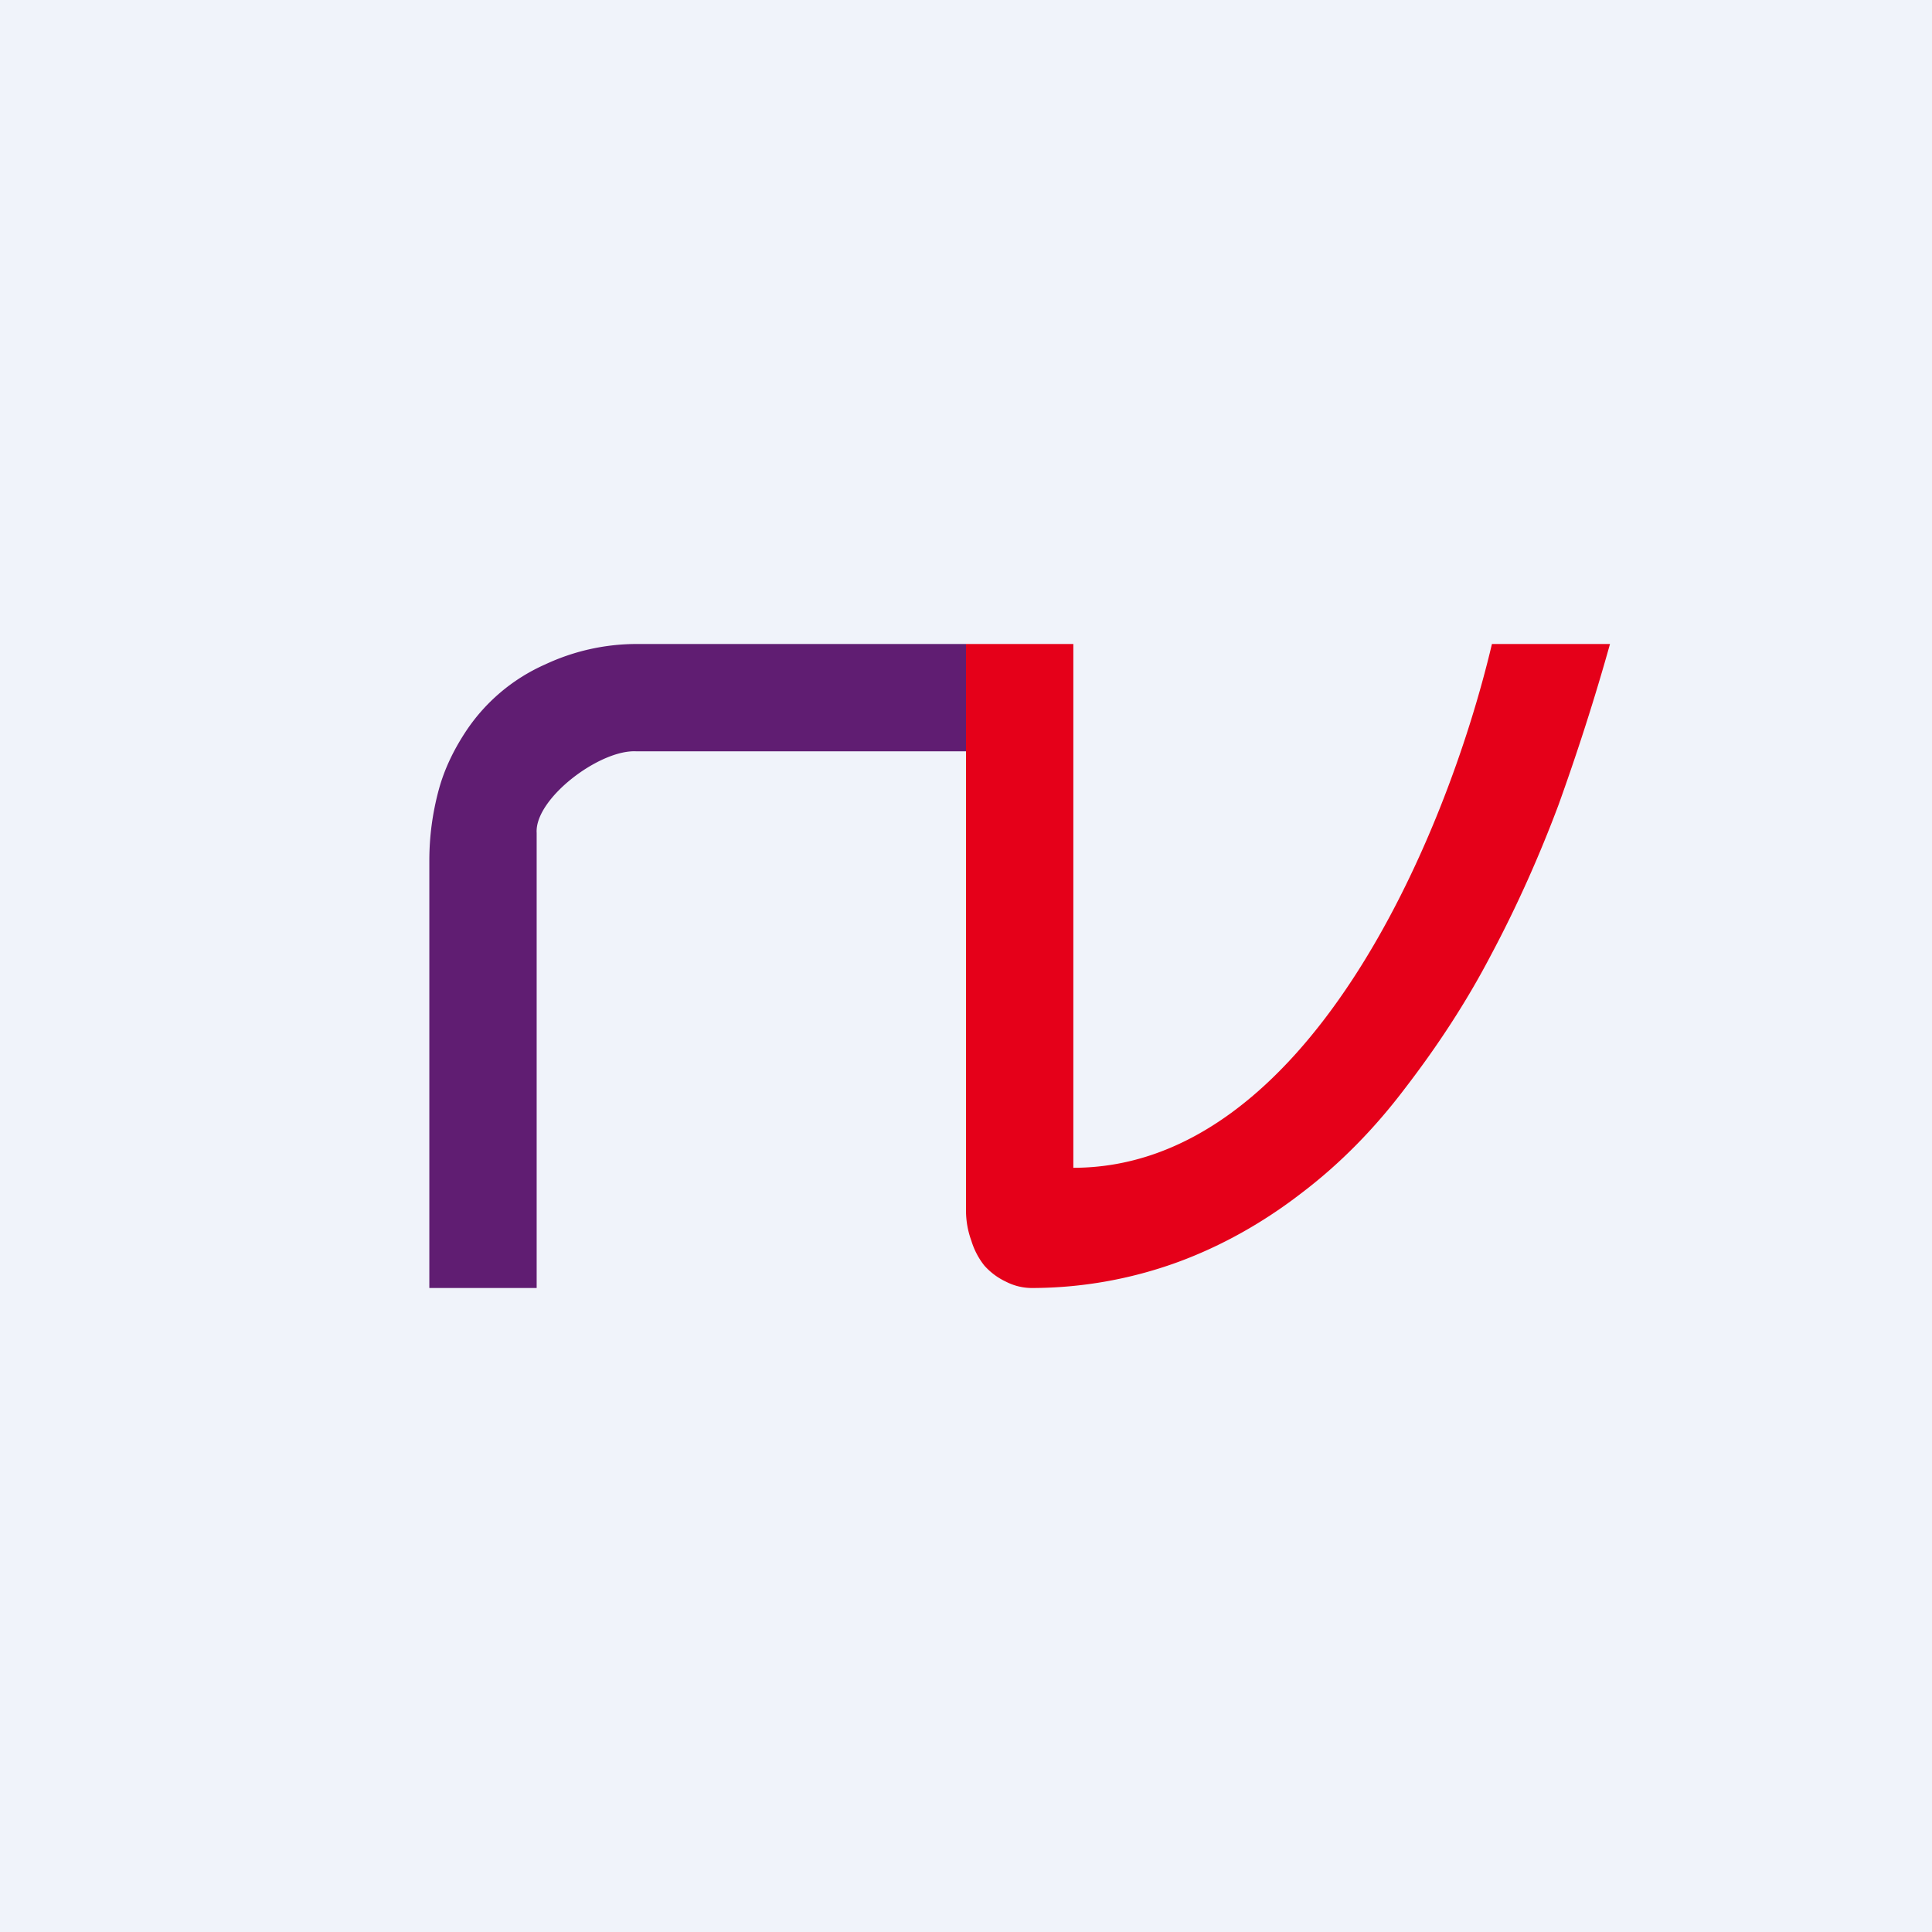 <!-- by TradingView --><svg width="18" height="18" viewBox="0 0 18 18" xmlns="http://www.w3.org/2000/svg"><path fill="#F0F3FA" d="M0 0h18v18H0z"/><path d="M9 7H5.93c-.34-.02-.95.44-.93.76V12H4V8.02c0-.23.03-.45.09-.67.05-.18.13-.35.24-.52a1.72 1.72 0 0 1 .75-.64A2.01 2.01 0 0 1 5.92 6H9v1Z" fill="#601D72"/><path d="M15 6c-.14.5-.3 1-.48 1.5-.18.48-.39.95-.63 1.4-.23.44-.5.85-.8 1.24-.28.37-.6.7-.97.98-.35.27-.74.49-1.15.64-.44.16-.9.24-1.36.24a.53.53 0 0 1-.24-.06.62.62 0 0 1-.2-.15.7.7 0 0 1-.12-.23.82.82 0 0 1-.05-.28V6h1v4.88c2.17 0 3.47-3.06 3.9-4.88H15Z" fill="#E50019"/></svg>